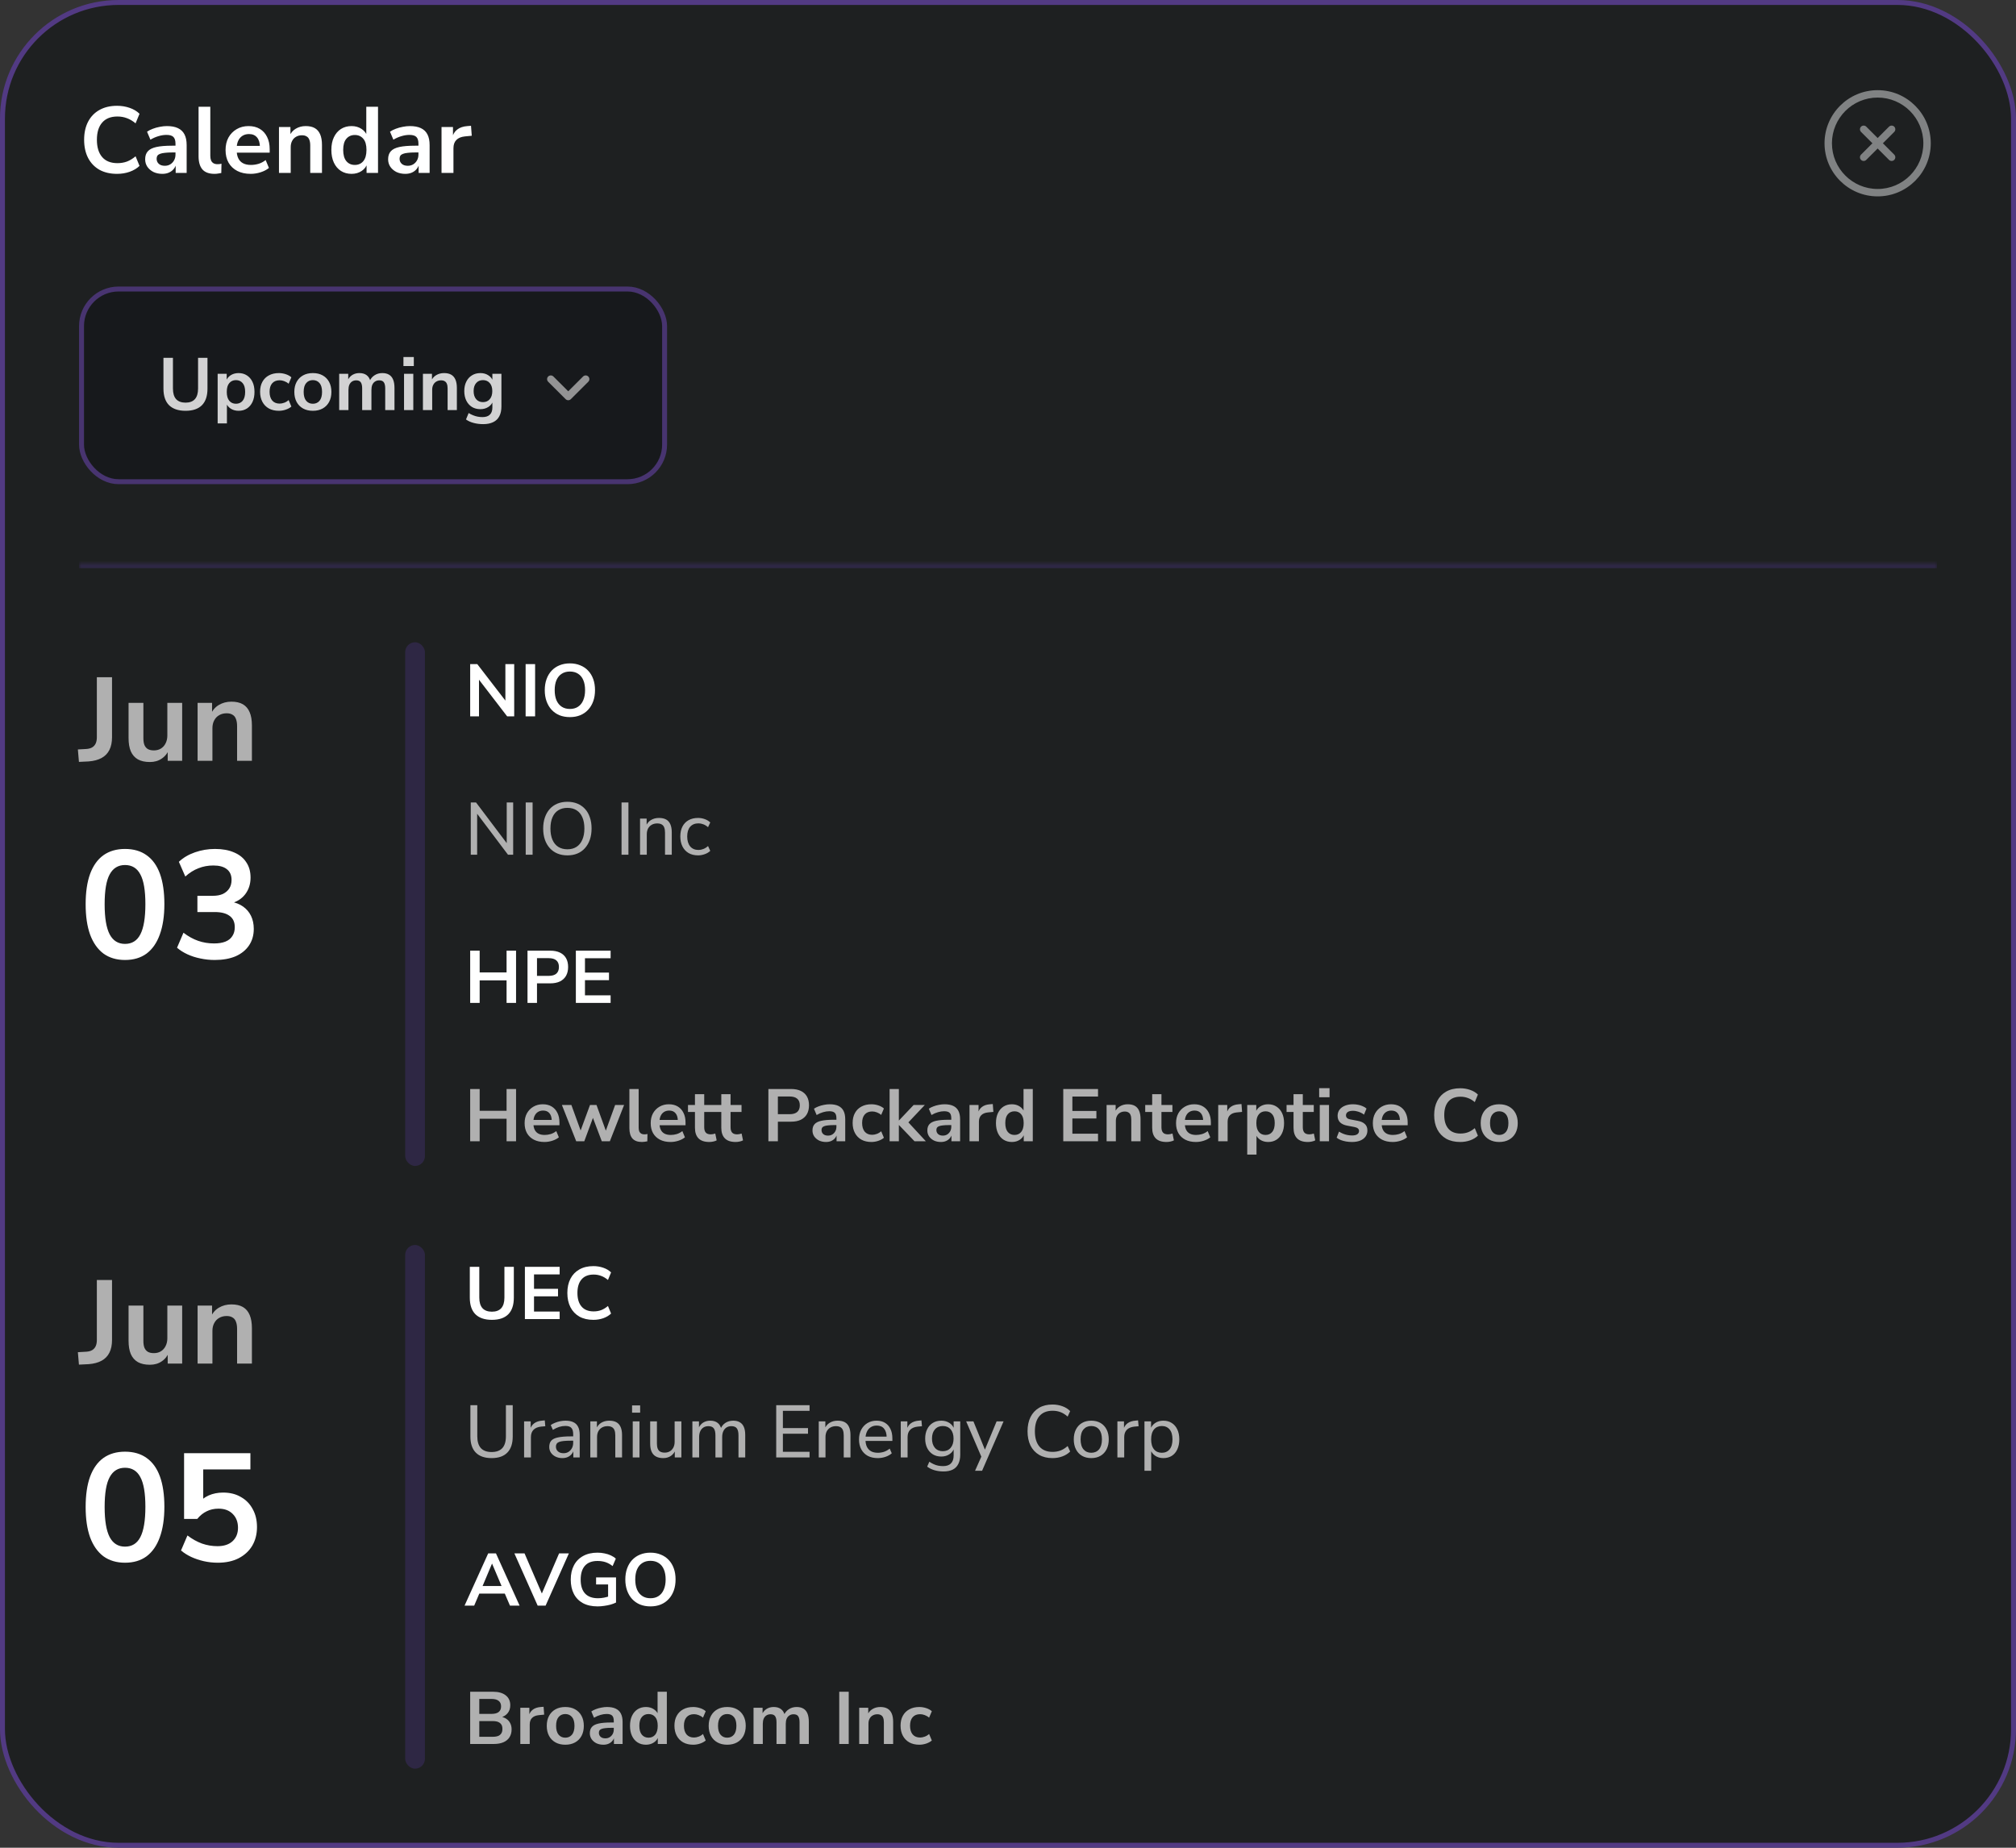 <svg width="408" height="374" viewBox="0 0 408 374" fill="none" xmlns="http://www.w3.org/2000/svg">
<rect x="0" y="0" width="408" height="374" fill="#333333" stroke="none"/>
<rect x="0.5" y="0.5" width="407" height="373" rx="23.5" fill="#0B0E11" fill-opacity="0.5"/>
<rect x="0.5" y="0.5" width="407" height="373" rx="23.5" stroke="#523A83"/>
<path d="M23.695 35.19C22.302 35.19 21.105 34.911 20.104 34.354C19.116 33.784 18.356 32.986 17.824 31.96C17.292 30.921 17.026 29.699 17.026 28.293C17.026 26.887 17.292 25.671 17.824 24.645C18.356 23.619 19.116 22.827 20.104 22.27C21.105 21.7 22.302 21.415 23.695 21.415C24.594 21.415 25.443 21.554 26.241 21.833C27.052 22.112 27.717 22.511 28.236 23.03L27.438 24.968C26.868 24.487 26.285 24.138 25.69 23.923C25.095 23.695 24.455 23.581 23.771 23.581C22.416 23.581 21.383 23.993 20.674 24.816C19.965 25.627 19.61 26.786 19.61 28.293C19.61 29.8 19.965 30.966 20.674 31.789C21.383 32.612 22.416 33.024 23.771 33.024C24.455 33.024 25.095 32.916 25.69 32.701C26.285 32.473 26.868 32.118 27.438 31.637L28.236 33.575C27.717 34.082 27.052 34.481 26.241 34.772C25.443 35.051 24.594 35.19 23.695 35.19ZM32.855 35.19C32.184 35.19 31.582 35.063 31.05 34.81C30.531 34.544 30.119 34.189 29.816 33.746C29.524 33.303 29.378 32.802 29.378 32.245C29.378 31.561 29.556 31.023 29.91 30.63C30.265 30.225 30.841 29.933 31.64 29.756C32.438 29.579 33.508 29.49 34.85 29.49H35.8V30.858H34.87C34.274 30.858 33.774 30.883 33.368 30.934C32.963 30.972 32.634 31.042 32.38 31.143C32.14 31.232 31.962 31.358 31.849 31.523C31.747 31.688 31.697 31.89 31.697 32.131C31.697 32.549 31.842 32.891 32.133 33.157C32.425 33.423 32.83 33.556 33.349 33.556C33.767 33.556 34.135 33.461 34.452 33.271C34.781 33.068 35.041 32.796 35.23 32.454C35.42 32.112 35.516 31.719 35.516 31.276V29.091C35.516 28.458 35.376 28.002 35.097 27.723C34.819 27.444 34.35 27.305 33.691 27.305C33.172 27.305 32.64 27.387 32.096 27.552C31.551 27.704 31 27.945 30.442 28.274L29.759 26.659C30.088 26.431 30.474 26.235 30.918 26.07C31.373 25.893 31.849 25.76 32.343 25.671C32.849 25.57 33.324 25.519 33.767 25.519C34.679 25.519 35.427 25.658 36.01 25.937C36.605 26.216 37.048 26.64 37.34 27.21C37.631 27.767 37.776 28.489 37.776 29.376V35H35.553V33.024H35.706C35.617 33.467 35.44 33.854 35.173 34.183C34.92 34.5 34.597 34.747 34.205 34.924C33.812 35.101 33.362 35.19 32.855 35.19ZM43.417 35.19C42.315 35.19 41.498 34.892 40.966 34.297C40.447 33.689 40.187 32.802 40.187 31.637V21.605H42.562V31.523C42.562 31.89 42.613 32.207 42.714 32.473C42.828 32.726 42.993 32.916 43.208 33.043C43.423 33.17 43.69 33.233 44.006 33.233C44.145 33.233 44.285 33.227 44.424 33.214C44.563 33.201 44.697 33.176 44.823 33.138L44.785 35.019C44.557 35.07 44.329 35.108 44.101 35.133C43.886 35.171 43.658 35.19 43.417 35.19ZM50.741 35.19C49.689 35.19 48.784 34.994 48.024 34.601C47.264 34.208 46.675 33.651 46.257 32.929C45.851 32.207 45.649 31.352 45.649 30.364C45.649 29.401 45.845 28.559 46.238 27.837C46.643 27.115 47.194 26.551 47.891 26.146C48.6 25.728 49.404 25.519 50.304 25.519C51.19 25.519 51.95 25.709 52.584 26.089C53.217 26.469 53.705 27.007 54.047 27.704C54.401 28.401 54.579 29.23 54.579 30.193V30.896H47.568V29.528H52.907L52.603 29.813C52.603 28.952 52.413 28.293 52.033 27.837C51.653 27.368 51.108 27.134 50.399 27.134C49.867 27.134 49.411 27.261 49.031 27.514C48.663 27.755 48.378 28.103 48.176 28.559C47.986 29.002 47.891 29.534 47.891 30.155V30.288C47.891 30.985 47.998 31.561 48.214 32.017C48.429 32.473 48.752 32.815 49.183 33.043C49.613 33.271 50.145 33.385 50.779 33.385C51.298 33.385 51.817 33.309 52.337 33.157C52.856 32.992 53.331 32.739 53.762 32.397L54.427 33.993C53.983 34.36 53.426 34.652 52.755 34.867C52.083 35.082 51.412 35.19 50.741 35.19ZM56.46 35V25.709H58.778V27.571H58.569C58.847 26.9 59.278 26.393 59.861 26.051C60.456 25.696 61.127 25.519 61.875 25.519C62.622 25.519 63.236 25.658 63.718 25.937C64.199 26.216 64.56 26.64 64.801 27.21C65.041 27.767 65.162 28.477 65.162 29.338V35H62.787V29.452C62.787 28.971 62.723 28.578 62.597 28.274C62.483 27.97 62.299 27.748 62.046 27.609C61.805 27.457 61.495 27.381 61.115 27.381C60.659 27.381 60.26 27.482 59.918 27.685C59.576 27.875 59.31 28.154 59.12 28.521C58.93 28.876 58.835 29.294 58.835 29.775V35H56.46ZM71.146 35.19C70.335 35.19 69.62 34.994 68.999 34.601C68.391 34.208 67.916 33.651 67.574 32.929C67.232 32.194 67.061 31.333 67.061 30.345C67.061 29.344 67.232 28.489 67.574 27.78C67.916 27.058 68.391 26.501 68.999 26.108C69.62 25.715 70.335 25.519 71.146 25.519C71.918 25.519 72.59 25.709 73.16 26.089C73.743 26.469 74.135 26.969 74.338 27.59H74.129V21.605H76.504V35H74.186V33.024H74.357C74.167 33.683 73.781 34.208 73.198 34.601C72.615 34.994 71.931 35.19 71.146 35.19ZM71.811 33.385C72.52 33.385 73.09 33.132 73.521 32.625C73.951 32.106 74.167 31.346 74.167 30.345C74.167 29.332 73.951 28.578 73.521 28.084C73.09 27.577 72.52 27.324 71.811 27.324C71.102 27.324 70.531 27.577 70.101 28.084C69.67 28.578 69.455 29.332 69.455 30.345C69.455 31.346 69.67 32.106 70.101 32.625C70.531 33.132 71.102 33.385 71.811 33.385ZM82.025 35.19C81.354 35.19 80.752 35.063 80.22 34.81C79.701 34.544 79.289 34.189 78.985 33.746C78.694 33.303 78.548 32.802 78.548 32.245C78.548 31.561 78.726 31.023 79.08 30.63C79.435 30.225 80.011 29.933 80.809 29.756C81.607 29.579 82.678 29.49 84.02 29.49H84.97V30.858H84.039C83.444 30.858 82.944 30.883 82.538 30.934C82.133 30.972 81.804 31.042 81.55 31.143C81.31 31.232 81.132 31.358 81.018 31.523C80.917 31.688 80.866 31.89 80.866 32.131C80.866 32.549 81.012 32.891 81.303 33.157C81.595 33.423 82 33.556 82.519 33.556C82.937 33.556 83.305 33.461 83.621 33.271C83.951 33.068 84.21 32.796 84.4 32.454C84.59 32.112 84.685 31.719 84.685 31.276V29.091C84.685 28.458 84.546 28.002 84.267 27.723C83.989 27.444 83.52 27.305 82.861 27.305C82.342 27.305 81.81 27.387 81.265 27.552C80.721 27.704 80.17 27.945 79.612 28.274L78.928 26.659C79.258 26.431 79.644 26.235 80.087 26.07C80.543 25.893 81.018 25.76 81.512 25.671C82.019 25.57 82.494 25.519 82.937 25.519C83.849 25.519 84.597 25.658 85.179 25.937C85.775 26.216 86.218 26.64 86.509 27.21C86.801 27.767 86.946 28.489 86.946 29.376V35H84.723V33.024H84.875C84.787 33.467 84.609 33.854 84.343 34.183C84.09 34.5 83.767 34.747 83.374 34.924C82.982 35.101 82.532 35.19 82.025 35.19ZM89.357 35V25.709H91.675V27.951H91.485C91.662 27.191 92.011 26.615 92.53 26.222C93.049 25.817 93.74 25.582 94.601 25.519L95.323 25.462L95.475 27.476L94.107 27.609C93.334 27.685 92.752 27.926 92.359 28.331C91.966 28.724 91.77 29.281 91.77 30.003V35H89.357Z" fill="white"/>
<path d="M380 39.75C374.07 39.75 369.25 34.93 369.25 29C369.25 23.07 374.07 18.25 380 18.25C385.93 18.25 390.75 23.07 390.75 29C390.75 34.93 385.93 39.75 380 39.75ZM380 19.75C374.9 19.75 370.75 23.9 370.75 29C370.75 34.1 374.9 38.25 380 38.25C385.1 38.25 389.25 34.1 389.25 29C389.25 23.9 385.1 19.75 380 19.75Z" fill="#808283"/>
<path d="M377.169 32.579C376.979 32.579 376.789 32.509 376.639 32.359C376.349 32.069 376.349 31.589 376.639 31.299L382.299 25.639C382.589 25.349 383.069 25.349 383.359 25.639C383.649 25.929 383.649 26.409 383.359 26.699L377.699 32.359C377.559 32.509 377.359 32.579 377.169 32.579Z" fill="#808283"/>
<path d="M382.829 32.579C382.639 32.579 382.449 32.509 382.299 32.359L376.639 26.699C376.349 26.409 376.349 25.929 376.639 25.639C376.929 25.349 377.409 25.349 377.699 25.639L383.359 31.299C383.649 31.589 383.649 32.069 383.359 32.359C383.209 32.509 383.019 32.579 382.829 32.579Z" fill="#808283"/>
<g opacity="0.8">
<rect x="16.5" y="58.5" width="118" height="39" rx="7.5" fill="#0C1014" fill-opacity="0.5"/>
<rect x="16.5" y="58.5" width="118" height="39" rx="7.5" stroke="#523A83"/>
<path d="M37.55 83.15C36.1 83.15 34.99 82.775 34.22 82.025C33.46 81.265 33.08 80.145 33.08 78.665V72.425H35V78.65C35 79.6 35.215 80.315 35.645 80.795C36.085 81.265 36.72 81.5 37.55 81.5C38.38 81.5 39.01 81.265 39.44 80.795C39.87 80.315 40.085 79.6 40.085 78.65V72.425H41.99V78.665C41.99 80.145 41.615 81.265 40.865 82.025C40.115 82.775 39.01 83.15 37.55 83.15ZM44.049 85.7V75.665H45.879V77.21H45.729C45.879 76.7 46.184 76.29 46.644 75.98C47.114 75.67 47.659 75.515 48.279 75.515C48.919 75.515 49.479 75.67 49.959 75.98C50.449 76.29 50.829 76.73 51.099 77.3C51.369 77.86 51.504 78.535 51.504 79.325C51.504 80.105 51.369 80.785 51.099 81.365C50.829 81.935 50.454 82.375 49.974 82.685C49.494 82.995 48.929 83.15 48.279 83.15C47.669 83.15 47.134 83 46.674 82.7C46.214 82.39 45.904 81.99 45.744 81.5H45.924V85.7H44.049ZM47.754 81.725C48.314 81.725 48.764 81.525 49.104 81.125C49.444 80.715 49.614 80.115 49.614 79.325C49.614 78.525 49.444 77.93 49.104 77.54C48.764 77.14 48.314 76.94 47.754 76.94C47.194 76.94 46.744 77.14 46.404 77.54C46.064 77.93 45.894 78.525 45.894 79.325C45.894 80.115 46.064 80.715 46.404 81.125C46.744 81.525 47.194 81.725 47.754 81.725ZM56.433 83.15C55.663 83.15 54.993 82.995 54.423 82.685C53.853 82.365 53.413 81.915 53.103 81.335C52.793 80.755 52.638 80.075 52.638 79.295C52.638 78.515 52.793 77.845 53.103 77.285C53.413 76.715 53.853 76.28 54.423 75.98C54.993 75.67 55.663 75.515 56.433 75.515C56.903 75.515 57.368 75.59 57.828 75.74C58.288 75.89 58.668 76.1 58.968 76.37L58.413 77.675C58.153 77.445 57.858 77.27 57.528 77.15C57.208 77.03 56.898 76.97 56.598 76.97C55.948 76.97 55.443 77.175 55.083 77.585C54.733 77.985 54.558 78.56 54.558 79.31C54.558 80.05 54.733 80.635 55.083 81.065C55.443 81.485 55.948 81.695 56.598 81.695C56.888 81.695 57.198 81.635 57.528 81.515C57.858 81.395 58.153 81.215 58.413 80.975L58.968 82.295C58.668 82.555 58.283 82.765 57.813 82.925C57.353 83.075 56.893 83.15 56.433 83.15ZM63.317 83.15C62.557 83.15 61.897 82.995 61.337 82.685C60.777 82.375 60.342 81.935 60.032 81.365C59.722 80.785 59.567 80.105 59.567 79.325C59.567 78.545 59.722 77.87 60.032 77.3C60.342 76.73 60.777 76.29 61.337 75.98C61.897 75.67 62.557 75.515 63.317 75.515C64.077 75.515 64.737 75.67 65.297 75.98C65.857 76.29 66.292 76.73 66.602 77.3C66.912 77.87 67.067 78.545 67.067 79.325C67.067 80.105 66.912 80.785 66.602 81.365C66.292 81.935 65.857 82.375 65.297 82.685C64.737 82.995 64.077 83.15 63.317 83.15ZM63.317 81.725C63.877 81.725 64.327 81.525 64.667 81.125C65.007 80.715 65.177 80.115 65.177 79.325C65.177 78.525 65.007 77.93 64.667 77.54C64.327 77.14 63.877 76.94 63.317 76.94C62.757 76.94 62.307 77.14 61.967 77.54C61.627 77.93 61.457 78.525 61.457 79.325C61.457 80.115 61.627 80.715 61.967 81.125C62.307 81.525 62.757 81.725 63.317 81.725ZM68.645 83V75.665H70.475V77.135H70.31C70.44 76.795 70.62 76.505 70.85 76.265C71.08 76.025 71.355 75.84 71.675 75.71C71.995 75.58 72.35 75.515 72.74 75.515C73.33 75.515 73.815 75.655 74.195 75.935C74.575 76.215 74.84 76.645 74.99 77.225H74.78C74.98 76.695 75.31 76.28 75.77 75.98C76.23 75.67 76.76 75.515 77.36 75.515C77.92 75.515 78.38 75.625 78.74 75.845C79.11 76.065 79.385 76.4 79.565 76.85C79.745 77.29 79.835 77.85 79.835 78.53V83H77.96V78.605C77.96 78.045 77.865 77.635 77.675 77.375C77.495 77.115 77.185 76.985 76.745 76.985C76.425 76.985 76.145 77.065 75.905 77.225C75.665 77.375 75.48 77.595 75.35 77.885C75.23 78.175 75.17 78.525 75.17 78.935V83H73.295V78.605C73.295 78.045 73.2 77.635 73.01 77.375C72.83 77.115 72.525 76.985 72.095 76.985C71.765 76.985 71.48 77.065 71.24 77.225C71.01 77.375 70.83 77.595 70.7 77.885C70.58 78.175 70.52 78.525 70.52 78.935V83H68.645ZM81.649 74.09V72.26H83.749V74.09H81.649ZM81.769 83V75.665H83.644V83H81.769ZM85.592 83V75.665H87.422V77.135H87.257C87.477 76.605 87.817 76.205 88.277 75.935C88.747 75.655 89.277 75.515 89.867 75.515C90.457 75.515 90.942 75.625 91.322 75.845C91.702 76.065 91.987 76.4 92.177 76.85C92.367 77.29 92.462 77.85 92.462 78.53V83H90.587V78.62C90.587 78.24 90.537 77.93 90.437 77.69C90.347 77.45 90.202 77.275 90.002 77.165C89.812 77.045 89.567 76.985 89.267 76.985C88.907 76.985 88.592 77.065 88.322 77.225C88.052 77.375 87.842 77.595 87.692 77.885C87.542 78.165 87.467 78.495 87.467 78.875V83H85.592ZM97.787 85.85C97.107 85.85 96.467 85.77 95.867 85.61C95.277 85.46 94.757 85.225 94.307 84.905L94.847 83.6C95.127 83.78 95.422 83.93 95.732 84.05C96.042 84.18 96.357 84.275 96.677 84.335C96.997 84.395 97.317 84.425 97.637 84.425C98.307 84.425 98.807 84.26 99.137 83.93C99.477 83.61 99.647 83.13 99.647 82.49V81.14H99.782C99.632 81.65 99.317 82.06 98.837 82.37C98.367 82.67 97.832 82.82 97.232 82.82C96.572 82.82 95.997 82.67 95.507 82.37C95.017 82.06 94.637 81.63 94.367 81.08C94.097 80.53 93.962 79.89 93.962 79.16C93.962 78.43 94.097 77.795 94.367 77.255C94.637 76.705 95.017 76.28 95.507 75.98C95.997 75.67 96.572 75.515 97.232 75.515C97.852 75.515 98.392 75.67 98.852 75.98C99.322 76.28 99.627 76.68 99.767 77.18H99.647V75.665H101.477V82.265C101.477 83.055 101.337 83.715 101.057 84.245C100.777 84.785 100.362 85.185 99.812 85.445C99.262 85.715 98.587 85.85 97.787 85.85ZM97.742 81.395C98.322 81.395 98.782 81.195 99.122 80.795C99.462 80.395 99.632 79.85 99.632 79.16C99.632 78.47 99.462 77.93 99.122 77.54C98.782 77.14 98.322 76.94 97.742 76.94C97.162 76.94 96.702 77.14 96.362 77.54C96.022 77.93 95.852 78.47 95.852 79.16C95.852 79.85 96.022 80.395 96.362 80.795C96.702 81.195 97.162 81.395 97.742 81.395Z" fill="white"/>
<path d="M111.47 76.74L115 80.26L118.53 76.74" stroke="#B0B0B0" stroke-width="1.5" stroke-linecap="round" stroke-linejoin="round"/>
</g>
<mask id="path-11-inside-1_60_1004" fill="white">
<path d="M16 114H392V236H16V114Z"/>
</mask>
<path d="M16 114V115H392V114V113H16V114Z" fill="#2E2744" mask="url(#path-11-inside-1_60_1004)"/>
<path d="M15.976 154.216L15.76 151.696L17.464 151.6C17.944 151.568 18.336 151.464 18.64 151.288C18.96 151.096 19.2 150.832 19.36 150.496C19.52 150.144 19.6 149.728 19.6 149.248V137.08H22.672V149.224C22.672 150.232 22.496 151.088 22.144 151.792C21.792 152.496 21.264 153.04 20.56 153.424C19.856 153.808 18.984 154.04 17.944 154.12L15.976 154.216ZM30.339 154.24C29.363 154.24 28.555 154.064 27.915 153.712C27.275 153.344 26.795 152.8 26.475 152.08C26.171 151.36 26.019 150.464 26.019 149.392V142.264H29.019V149.44C29.019 149.984 29.091 150.44 29.235 150.808C29.395 151.176 29.627 151.448 29.931 151.624C30.251 151.8 30.651 151.888 31.131 151.888C31.675 151.888 32.147 151.768 32.547 151.528C32.963 151.272 33.283 150.92 33.507 150.472C33.747 150.008 33.867 149.472 33.867 148.864V142.264H36.867V154H33.939V151.552H34.275C33.939 152.416 33.427 153.08 32.739 153.544C32.067 154.008 31.267 154.24 30.339 154.24ZM39.99 154V142.264H42.918V144.616H42.654C43.006 143.768 43.55 143.128 44.286 142.696C45.038 142.248 45.886 142.024 46.83 142.024C47.774 142.024 48.55 142.2 49.158 142.552C49.766 142.904 50.222 143.44 50.526 144.16C50.83 144.864 50.982 145.76 50.982 146.848V154H47.982V146.992C47.982 146.384 47.902 145.888 47.742 145.504C47.598 145.12 47.366 144.84 47.046 144.664C46.742 144.472 46.35 144.376 45.87 144.376C45.294 144.376 44.79 144.504 44.358 144.76C43.926 145 43.59 145.352 43.35 145.816C43.11 146.264 42.99 146.792 42.99 147.4V154H39.99Z" fill="#B0B0B0"/>
<path d="M25.3 194.31C23.585 194.31 22.128 193.876 20.929 193.008C19.751 192.119 18.852 190.838 18.232 189.164C17.633 187.49 17.333 185.444 17.333 183.026C17.333 180.587 17.633 178.541 18.232 176.888C18.852 175.214 19.751 173.953 20.929 173.106C22.128 172.259 23.585 171.835 25.3 171.835C27.036 171.835 28.493 172.259 29.671 173.106C30.87 173.953 31.769 175.204 32.368 176.857C32.967 178.51 33.267 180.556 33.267 182.995C33.267 185.413 32.957 187.469 32.337 189.164C31.738 190.838 30.849 192.119 29.671 193.008C28.493 193.876 27.036 194.31 25.3 194.31ZM25.3 191.055C26.705 191.055 27.739 190.414 28.4 189.133C29.082 187.831 29.423 185.785 29.423 182.995C29.423 180.226 29.082 178.221 28.4 176.981C27.739 175.72 26.705 175.09 25.3 175.09C23.915 175.09 22.882 175.72 22.2 176.981C21.518 178.221 21.177 180.236 21.177 183.026C21.177 185.795 21.518 187.831 22.2 189.133C22.882 190.414 23.915 191.055 25.3 191.055ZM43.454 194.31C42.462 194.31 41.491 194.207 40.54 194C39.61 193.814 38.742 193.535 37.936 193.163C37.13 192.791 36.427 192.347 35.828 191.83L37.13 188.792C38.101 189.536 39.093 190.084 40.106 190.435C41.119 190.786 42.193 190.962 43.33 190.962C44.239 190.962 45.004 190.838 45.624 190.59C46.244 190.342 46.709 189.97 47.019 189.474C47.35 188.978 47.515 188.379 47.515 187.676C47.515 186.643 47.164 185.878 46.461 185.382C45.779 184.865 44.777 184.607 43.454 184.607H39.951V181.321H43.082C43.867 181.321 44.539 181.197 45.097 180.949C45.655 180.68 46.089 180.308 46.399 179.833C46.709 179.358 46.864 178.779 46.864 178.097C46.864 177.146 46.544 176.423 45.903 175.927C45.283 175.431 44.374 175.183 43.175 175.183C42.1 175.183 41.098 175.369 40.168 175.741C39.238 176.092 38.349 176.65 37.502 177.415L36.2 174.439C37.068 173.612 38.153 172.972 39.455 172.517C40.757 172.062 42.111 171.835 43.516 171.835C45.025 171.835 46.316 172.073 47.391 172.548C48.466 173.003 49.282 173.664 49.84 174.532C50.419 175.379 50.708 176.413 50.708 177.632C50.708 178.934 50.346 180.06 49.623 181.011C48.9 181.941 47.908 182.561 46.647 182.871V182.499C47.639 182.664 48.486 182.995 49.189 183.491C49.892 183.987 50.429 184.617 50.801 185.382C51.173 186.147 51.359 187.025 51.359 188.017C51.359 189.298 51.039 190.414 50.398 191.365C49.757 192.316 48.848 193.049 47.67 193.566C46.492 194.062 45.087 194.31 43.454 194.31Z" fill="white"/>
<rect x="82" y="130" width="4" height="106" rx="2" fill="#2E2744"/>
<path d="M95.155 145V134.425H96.595L102.67 142.315H102.28V134.425H104.065V145H102.64L96.565 137.095H96.94V145H95.155ZM106.376 145V134.425H108.296V145H106.376ZM115.334 145.15C114.564 145.15 113.864 145.025 113.234 144.775C112.614 144.515 112.079 144.145 111.629 143.665C111.189 143.185 110.849 142.61 110.609 141.94C110.369 141.27 110.249 140.525 110.249 139.705C110.249 138.875 110.369 138.13 110.609 137.47C110.849 136.8 111.189 136.23 111.629 135.76C112.079 135.28 112.614 134.915 113.234 134.665C113.864 134.405 114.564 134.275 115.334 134.275C116.104 134.275 116.799 134.405 117.419 134.665C118.049 134.915 118.584 135.275 119.024 135.745C119.474 136.215 119.819 136.785 120.059 137.455C120.299 138.115 120.419 138.86 120.419 139.69C120.419 140.52 120.299 141.27 120.059 141.94C119.819 142.61 119.474 143.185 119.024 143.665C118.584 144.145 118.049 144.515 117.419 144.775C116.799 145.025 116.104 145.15 115.334 145.15ZM115.334 143.5C115.984 143.5 116.534 143.35 116.984 143.05C117.444 142.75 117.794 142.315 118.034 141.745C118.284 141.175 118.409 140.495 118.409 139.705C118.409 138.905 118.289 138.225 118.049 137.665C117.809 137.095 117.459 136.665 116.999 136.375C116.539 136.075 115.984 135.925 115.334 135.925C114.694 135.925 114.144 136.075 113.684 136.375C113.224 136.665 112.869 137.095 112.619 137.665C112.379 138.225 112.259 138.905 112.259 139.705C112.259 140.495 112.379 141.175 112.619 141.745C112.869 142.315 113.224 142.75 113.684 143.05C114.144 143.35 114.694 143.5 115.334 143.5Z" fill="white"/>
<path d="M95.275 173V162.425H96.34L102.925 171.155H102.55V162.425H103.855V173H102.805L96.22 164.255H96.565V173H95.275ZM106.393 173V162.425H107.788V173H106.393ZM114.834 173.135C114.084 173.135 113.409 173.01 112.809 172.76C112.209 172.51 111.694 172.145 111.264 171.665C110.834 171.185 110.504 170.615 110.274 169.955C110.044 169.285 109.929 168.535 109.929 167.705C109.929 166.875 110.044 166.13 110.274 165.47C110.504 164.8 110.829 164.23 111.249 163.76C111.679 163.28 112.194 162.915 112.794 162.665C113.404 162.415 114.084 162.29 114.834 162.29C115.584 162.29 116.259 162.415 116.859 162.665C117.459 162.915 117.974 163.275 118.404 163.745C118.834 164.215 119.159 164.785 119.379 165.455C119.609 166.115 119.724 166.86 119.724 167.69C119.724 168.52 119.609 169.27 119.379 169.94C119.149 170.61 118.819 171.185 118.389 171.665C117.969 172.145 117.459 172.51 116.859 172.76C116.259 173.01 115.584 173.135 114.834 173.135ZM114.834 171.905C115.554 171.905 116.169 171.74 116.679 171.41C117.189 171.08 117.579 170.6 117.849 169.97C118.129 169.34 118.269 168.585 118.269 167.705C118.269 166.815 118.134 166.06 117.864 165.44C117.594 164.81 117.204 164.335 116.694 164.015C116.184 163.685 115.564 163.52 114.834 163.52C114.114 163.52 113.494 163.685 112.974 164.015C112.464 164.335 112.074 164.81 111.804 165.44C111.534 166.06 111.399 166.815 111.399 167.705C111.399 168.585 111.534 169.34 111.804 169.97C112.074 170.6 112.464 171.08 112.974 171.41C113.494 171.74 114.114 171.905 114.834 171.905ZM125.788 173V162.425H127.183V173H125.788ZM129.533 173V165.695H130.868V167.285H130.703C130.913 166.715 131.253 166.285 131.723 165.995C132.203 165.705 132.748 165.56 133.358 165.56C133.948 165.56 134.433 165.665 134.813 165.875C135.193 166.085 135.478 166.41 135.668 166.85C135.858 167.28 135.953 167.82 135.953 168.47V173H134.588V168.545C134.588 168.115 134.533 167.76 134.423 167.48C134.313 167.2 134.138 166.995 133.898 166.865C133.668 166.735 133.373 166.67 133.013 166.67C132.593 166.67 132.223 166.76 131.903 166.94C131.583 167.12 131.333 167.375 131.153 167.705C130.983 168.035 130.898 168.42 130.898 168.86V173H129.533ZM141.282 173.135C140.542 173.135 139.902 172.98 139.362 172.67C138.822 172.35 138.407 171.905 138.117 171.335C137.827 170.755 137.682 170.075 137.682 169.295C137.682 168.525 137.827 167.86 138.117 167.3C138.407 166.74 138.822 166.31 139.362 166.01C139.902 165.71 140.542 165.56 141.282 165.56C141.742 165.56 142.192 165.64 142.632 165.8C143.082 165.96 143.452 166.185 143.742 166.475L143.292 167.435C143.002 167.175 142.687 166.98 142.347 166.85C142.007 166.72 141.682 166.655 141.372 166.655C140.642 166.655 140.077 166.885 139.677 167.345C139.277 167.805 139.077 168.46 139.077 169.31C139.077 170.16 139.277 170.83 139.677 171.32C140.077 171.8 140.642 172.04 141.372 172.04C141.682 172.04 142.007 171.975 142.347 171.845C142.687 171.715 143.002 171.515 143.292 171.245L143.742 172.22C143.452 172.51 143.077 172.735 142.617 172.895C142.167 173.055 141.722 173.135 141.282 173.135Z" fill="#B0B0B0"/>
<path d="M95.155 203V192.425H97.075V196.835H102.52V192.425H104.44V203H102.52V198.44H97.075V203H95.155ZM106.757 203V192.425H111.347C112.127 192.425 112.787 192.555 113.327 192.815C113.867 193.075 114.277 193.45 114.557 193.94C114.837 194.43 114.977 195.025 114.977 195.725C114.977 196.415 114.837 197.01 114.557 197.51C114.277 198 113.867 198.38 113.327 198.65C112.787 198.91 112.127 199.04 111.347 199.04H108.677V203H106.757ZM108.677 197.525H111.047C111.727 197.525 112.242 197.375 112.592 197.075C112.942 196.765 113.117 196.315 113.117 195.725C113.117 195.135 112.942 194.69 112.592 194.39C112.242 194.09 111.727 193.94 111.047 193.94H108.677V197.525ZM116.542 203V192.425H123.577V193.955H118.387V196.865H123.247V198.395H118.387V201.47H123.577V203H116.542Z" fill="white"/>
<path d="M95.155 231V220.425H97.075V224.835H102.52V220.425H104.44V231H102.52V226.44H97.075V231H95.155ZM110.192 231.15C109.362 231.15 108.647 230.995 108.047 230.685C107.447 230.375 106.982 229.935 106.652 229.365C106.332 228.795 106.172 228.12 106.172 227.34C106.172 226.58 106.327 225.915 106.637 225.345C106.957 224.775 107.392 224.33 107.942 224.01C108.502 223.68 109.137 223.515 109.847 223.515C110.547 223.515 111.147 223.665 111.647 223.965C112.147 224.265 112.532 224.69 112.802 225.24C113.082 225.79 113.222 226.445 113.222 227.205V227.76H107.687V226.68H111.902L111.662 226.905C111.662 226.225 111.512 225.705 111.212 225.345C110.912 224.975 110.482 224.79 109.922 224.79C109.502 224.79 109.142 224.89 108.842 225.09C108.552 225.28 108.327 225.555 108.167 225.915C108.017 226.265 107.942 226.685 107.942 227.175V227.28C107.942 227.83 108.027 228.285 108.197 228.645C108.367 229.005 108.622 229.275 108.962 229.455C109.302 229.635 109.722 229.725 110.222 229.725C110.632 229.725 111.042 229.665 111.452 229.545C111.862 229.415 112.237 229.215 112.577 228.945L113.102 230.205C112.752 230.495 112.312 230.725 111.782 230.895C111.252 231.065 110.722 231.15 110.192 231.15ZM116.614 231L113.719 223.665H115.639L117.679 229.29H117.334L119.404 223.665H120.724L122.764 229.29H122.449L124.489 223.665H126.304L123.424 231H121.789L119.569 225.135H120.424L118.249 231H116.614ZM129.927 231.15C129.057 231.15 128.412 230.915 127.992 230.445C127.582 229.965 127.377 229.265 127.377 228.345V220.425H129.252V228.255C129.252 228.545 129.292 228.795 129.372 229.005C129.462 229.205 129.592 229.355 129.762 229.455C129.932 229.555 130.142 229.605 130.392 229.605C130.502 229.605 130.612 229.6 130.722 229.59C130.832 229.58 130.937 229.56 131.037 229.53L131.007 231.015C130.827 231.055 130.647 231.085 130.467 231.105C130.297 231.135 130.117 231.15 129.927 231.15ZM135.709 231.15C134.879 231.15 134.164 230.995 133.564 230.685C132.964 230.375 132.499 229.935 132.169 229.365C131.849 228.795 131.689 228.12 131.689 227.34C131.689 226.58 131.844 225.915 132.154 225.345C132.474 224.775 132.909 224.33 133.459 224.01C134.019 223.68 134.654 223.515 135.364 223.515C136.064 223.515 136.664 223.665 137.164 223.965C137.664 224.265 138.049 224.69 138.319 225.24C138.599 225.79 138.739 226.445 138.739 227.205V227.76H133.204V226.68H137.419L137.179 226.905C137.179 226.225 137.029 225.705 136.729 225.345C136.429 224.975 135.999 224.79 135.439 224.79C135.019 224.79 134.659 224.89 134.359 225.09C134.069 225.28 133.844 225.555 133.684 225.915C133.534 226.265 133.459 226.685 133.459 227.175V227.28C133.459 227.83 133.544 228.285 133.714 228.645C133.884 229.005 134.139 229.275 134.479 229.455C134.819 229.635 135.239 229.725 135.739 229.725C136.149 229.725 136.559 229.665 136.969 229.545C137.379 229.415 137.754 229.215 138.094 228.945L138.619 230.205C138.269 230.495 137.829 230.725 137.299 230.895C136.769 231.065 136.239 231.15 135.709 231.15ZM143.555 231.15C142.575 231.15 141.845 230.905 141.365 230.415C140.885 229.925 140.645 229.21 140.645 228.27V225.075H139.235V223.665H140.645V221.475H142.52V223.665H144.74V225.075H142.52V228.165C142.52 228.645 142.625 229.005 142.835 229.245C143.045 229.485 143.385 229.605 143.855 229.605C143.995 229.605 144.14 229.59 144.29 229.56C144.44 229.52 144.595 229.48 144.755 229.44L145.04 230.82C144.86 230.92 144.63 231 144.35 231.06C144.08 231.12 143.815 231.15 143.555 231.15ZM148.887 231.15C147.907 231.15 147.177 230.905 146.697 230.415C146.217 229.925 145.977 229.21 145.977 228.27V225.075H144.567V223.665H145.977V221.475H147.852V223.665H150.072V225.075H147.852V228.165C147.852 228.645 147.957 229.005 148.167 229.245C148.377 229.485 148.717 229.605 149.187 229.605C149.327 229.605 149.472 229.59 149.622 229.56C149.772 229.52 149.927 229.48 150.087 229.44L150.372 230.82C150.192 230.92 149.962 231 149.682 231.06C149.412 231.12 149.147 231.15 148.887 231.15ZM155.507 231V220.425H160.097C160.877 220.425 161.537 220.555 162.077 220.815C162.617 221.075 163.027 221.45 163.307 221.94C163.587 222.43 163.727 223.025 163.727 223.725C163.727 224.415 163.587 225.01 163.307 225.51C163.027 226 162.617 226.38 162.077 226.65C161.537 226.91 160.877 227.04 160.097 227.04H157.427V231H155.507ZM157.427 225.525H159.797C160.477 225.525 160.992 225.375 161.342 225.075C161.692 224.765 161.867 224.315 161.867 223.725C161.867 223.135 161.692 222.69 161.342 222.39C160.992 222.09 160.477 221.94 159.797 221.94H157.427V225.525ZM167.175 231.15C166.645 231.15 166.17 231.05 165.75 230.85C165.34 230.64 165.015 230.36 164.775 230.01C164.545 229.66 164.43 229.265 164.43 228.825C164.43 228.285 164.57 227.86 164.85 227.55C165.13 227.23 165.585 227 166.215 226.86C166.845 226.72 167.69 226.65 168.75 226.65H169.5V227.73H168.765C168.295 227.73 167.9 227.75 167.58 227.79C167.26 227.82 167 227.875 166.8 227.955C166.61 228.025 166.47 228.125 166.38 228.255C166.3 228.385 166.26 228.545 166.26 228.735C166.26 229.065 166.375 229.335 166.605 229.545C166.835 229.755 167.155 229.86 167.565 229.86C167.895 229.86 168.185 229.785 168.435 229.635C168.695 229.475 168.9 229.26 169.05 228.99C169.2 228.72 169.275 228.41 169.275 228.06V226.335C169.275 225.835 169.165 225.475 168.945 225.255C168.725 225.035 168.355 224.925 167.835 224.925C167.425 224.925 167.005 224.99 166.575 225.12C166.145 225.24 165.71 225.43 165.27 225.69L164.73 224.415C164.99 224.235 165.295 224.08 165.645 223.95C166.005 223.81 166.38 223.705 166.77 223.635C167.17 223.555 167.545 223.515 167.895 223.515C168.615 223.515 169.205 223.625 169.665 223.845C170.135 224.065 170.485 224.4 170.715 224.85C170.945 225.29 171.06 225.86 171.06 226.56V231H169.305V229.44H169.425C169.355 229.79 169.215 230.095 169.005 230.355C168.805 230.605 168.55 230.8 168.24 230.94C167.93 231.08 167.575 231.15 167.175 231.15ZM176.353 231.15C175.583 231.15 174.913 230.995 174.343 230.685C173.773 230.365 173.333 229.915 173.023 229.335C172.713 228.755 172.558 228.075 172.558 227.295C172.558 226.515 172.713 225.845 173.023 225.285C173.333 224.715 173.773 224.28 174.343 223.98C174.913 223.67 175.583 223.515 176.353 223.515C176.823 223.515 177.288 223.59 177.748 223.74C178.208 223.89 178.588 224.1 178.888 224.37L178.333 225.675C178.073 225.445 177.778 225.27 177.448 225.15C177.128 225.03 176.818 224.97 176.518 224.97C175.868 224.97 175.363 225.175 175.003 225.585C174.653 225.985 174.478 226.56 174.478 227.31C174.478 228.05 174.653 228.635 175.003 229.065C175.363 229.485 175.868 229.695 176.518 229.695C176.808 229.695 177.118 229.635 177.448 229.515C177.778 229.395 178.073 229.215 178.333 228.975L178.888 230.295C178.588 230.555 178.203 230.765 177.733 230.925C177.273 231.075 176.813 231.15 176.353 231.15ZM180.038 231V220.425H181.913V226.785H181.943L184.898 223.665H187.163L183.473 227.565V226.785L187.373 231H185.078L181.943 227.73H181.913V231H180.038ZM190.422 231.15C189.892 231.15 189.417 231.05 188.997 230.85C188.587 230.64 188.262 230.36 188.022 230.01C187.792 229.66 187.677 229.265 187.677 228.825C187.677 228.285 187.817 227.86 188.097 227.55C188.377 227.23 188.832 227 189.462 226.86C190.092 226.72 190.937 226.65 191.997 226.65H192.747V227.73H192.012C191.542 227.73 191.147 227.75 190.827 227.79C190.507 227.82 190.247 227.875 190.047 227.955C189.857 228.025 189.717 228.125 189.627 228.255C189.547 228.385 189.507 228.545 189.507 228.735C189.507 229.065 189.622 229.335 189.852 229.545C190.082 229.755 190.402 229.86 190.812 229.86C191.142 229.86 191.432 229.785 191.682 229.635C191.942 229.475 192.147 229.26 192.297 228.99C192.447 228.72 192.522 228.41 192.522 228.06V226.335C192.522 225.835 192.412 225.475 192.192 225.255C191.972 225.035 191.602 224.925 191.082 224.925C190.672 224.925 190.252 224.99 189.822 225.12C189.392 225.24 188.957 225.43 188.517 225.69L187.977 224.415C188.237 224.235 188.542 224.08 188.892 223.95C189.252 223.81 189.627 223.705 190.017 223.635C190.417 223.555 190.792 223.515 191.142 223.515C191.862 223.515 192.452 223.625 192.912 223.845C193.382 224.065 193.732 224.4 193.962 224.85C194.192 225.29 194.307 225.86 194.307 226.56V231H192.552V229.44H192.672C192.602 229.79 192.462 230.095 192.252 230.355C192.052 230.605 191.797 230.8 191.487 230.94C191.177 231.08 190.822 231.15 190.422 231.15ZM196.21 231V223.665H198.04V225.435H197.89C198.03 224.835 198.305 224.38 198.715 224.07C199.125 223.75 199.67 223.565 200.35 223.515L200.92 223.47L201.04 225.06L199.96 225.165C199.35 225.225 198.89 225.415 198.58 225.735C198.27 226.045 198.115 226.485 198.115 227.055V231H196.21ZM204.787 231.15C204.147 231.15 203.582 230.995 203.092 230.685C202.612 230.375 202.237 229.935 201.967 229.365C201.697 228.785 201.562 228.105 201.562 227.325C201.562 226.535 201.697 225.86 201.967 225.3C202.237 224.73 202.612 224.29 203.092 223.98C203.582 223.67 204.147 223.515 204.787 223.515C205.397 223.515 205.927 223.665 206.377 223.965C206.837 224.265 207.147 224.66 207.307 225.15H207.142V220.425H209.017V231H207.187V229.44H207.322C207.172 229.96 206.867 230.375 206.407 230.685C205.947 230.995 205.407 231.15 204.787 231.15ZM205.312 229.725C205.872 229.725 206.322 229.525 206.662 229.125C207.002 228.715 207.172 228.115 207.172 227.325C207.172 226.525 207.002 225.93 206.662 225.54C206.322 225.14 205.872 224.94 205.312 224.94C204.752 224.94 204.302 225.14 203.962 225.54C203.622 225.93 203.452 226.525 203.452 227.325C203.452 228.115 203.622 228.715 203.962 229.125C204.302 229.525 204.752 229.725 205.312 229.725ZM215.184 231V220.425H222.219V221.955H217.029V224.865H221.889V226.395H217.029V229.47H222.219V231H215.184ZM223.954 231V223.665H225.784V225.135H225.619C225.839 224.605 226.179 224.205 226.639 223.935C227.109 223.655 227.639 223.515 228.229 223.515C228.819 223.515 229.304 223.625 229.684 223.845C230.064 224.065 230.349 224.4 230.539 224.85C230.729 225.29 230.824 225.85 230.824 226.53V231H228.949V226.62C228.949 226.24 228.899 225.93 228.799 225.69C228.709 225.45 228.564 225.275 228.364 225.165C228.174 225.045 227.929 224.985 227.629 224.985C227.269 224.985 226.954 225.065 226.684 225.225C226.414 225.375 226.204 225.595 226.054 225.885C225.904 226.165 225.829 226.495 225.829 226.875V231H223.954ZM236.089 231.15C235.109 231.15 234.379 230.905 233.899 230.415C233.419 229.925 233.179 229.21 233.179 228.27V225.075H231.769V223.665H233.179V221.475H235.054V223.665H237.274V225.075H235.054V228.165C235.054 228.645 235.159 229.005 235.369 229.245C235.579 229.485 235.919 229.605 236.389 229.605C236.529 229.605 236.674 229.59 236.824 229.56C236.974 229.52 237.129 229.48 237.289 229.44L237.574 230.82C237.394 230.92 237.164 231 236.884 231.06C236.614 231.12 236.349 231.15 236.089 231.15ZM242.028 231.15C241.198 231.15 240.483 230.995 239.883 230.685C239.283 230.375 238.818 229.935 238.488 229.365C238.168 228.795 238.008 228.12 238.008 227.34C238.008 226.58 238.163 225.915 238.473 225.345C238.793 224.775 239.228 224.33 239.778 224.01C240.338 223.68 240.973 223.515 241.683 223.515C242.383 223.515 242.983 223.665 243.483 223.965C243.983 224.265 244.368 224.69 244.638 225.24C244.918 225.79 245.058 226.445 245.058 227.205V227.76H239.523V226.68H243.738L243.498 226.905C243.498 226.225 243.348 225.705 243.048 225.345C242.748 224.975 242.318 224.79 241.758 224.79C241.338 224.79 240.978 224.89 240.678 225.09C240.388 225.28 240.163 225.555 240.003 225.915C239.853 226.265 239.778 226.685 239.778 227.175V227.28C239.778 227.83 239.863 228.285 240.033 228.645C240.203 229.005 240.458 229.275 240.798 229.455C241.138 229.635 241.558 229.725 242.058 229.725C242.468 229.725 242.878 229.665 243.288 229.545C243.698 229.415 244.073 229.215 244.413 228.945L244.938 230.205C244.588 230.495 244.148 230.725 243.618 230.895C243.088 231.065 242.558 231.15 242.028 231.15ZM246.542 231V223.665H248.372V225.435H248.222C248.362 224.835 248.637 224.38 249.047 224.07C249.457 223.75 250.002 223.565 250.682 223.515L251.252 223.47L251.372 225.06L250.292 225.165C249.682 225.225 249.222 225.415 248.912 225.735C248.602 226.045 248.447 226.485 248.447 227.055V231H246.542ZM252.416 233.7V223.665H254.246V225.21H254.096C254.246 224.7 254.551 224.29 255.011 223.98C255.481 223.67 256.026 223.515 256.646 223.515C257.286 223.515 257.846 223.67 258.326 223.98C258.816 224.29 259.196 224.73 259.466 225.3C259.736 225.86 259.871 226.535 259.871 227.325C259.871 228.105 259.736 228.785 259.466 229.365C259.196 229.935 258.821 230.375 258.341 230.685C257.861 230.995 257.296 231.15 256.646 231.15C256.036 231.15 255.501 231 255.041 230.7C254.581 230.39 254.271 229.99 254.111 229.5H254.291V233.7H252.416ZM256.121 229.725C256.681 229.725 257.131 229.525 257.471 229.125C257.811 228.715 257.981 228.115 257.981 227.325C257.981 226.525 257.811 225.93 257.471 225.54C257.131 225.14 256.681 224.94 256.121 224.94C255.561 224.94 255.111 225.14 254.771 225.54C254.431 225.93 254.261 226.525 254.261 227.325C254.261 228.115 254.431 228.715 254.771 229.125C255.111 229.525 255.561 229.725 256.121 229.725ZM264.697 231.15C263.717 231.15 262.987 230.905 262.507 230.415C262.027 229.925 261.787 229.21 261.787 228.27V225.075H260.377V223.665H261.787V221.475H263.662V223.665H265.882V225.075H263.662V228.165C263.662 228.645 263.767 229.005 263.977 229.245C264.187 229.485 264.527 229.605 264.997 229.605C265.137 229.605 265.282 229.59 265.432 229.56C265.582 229.52 265.737 229.48 265.897 229.44L266.182 230.82C266.002 230.92 265.772 231 265.492 231.06C265.222 231.12 264.957 231.15 264.697 231.15ZM266.974 222.09V220.26H269.074V222.09H266.974ZM267.094 231V223.665H268.969V231H267.094ZM273.602 231.15C273.192 231.15 272.792 231.115 272.402 231.045C272.022 230.975 271.672 230.88 271.352 230.76C271.032 230.63 270.752 230.47 270.512 230.28L270.992 229.05C271.242 229.21 271.512 229.35 271.802 229.47C272.092 229.59 272.392 229.68 272.702 229.74C273.012 229.8 273.317 229.83 273.617 229.83C274.097 229.83 274.452 229.75 274.682 229.59C274.922 229.42 275.042 229.2 275.042 228.93C275.042 228.7 274.962 228.525 274.802 228.405C274.652 228.275 274.422 228.18 274.112 228.12L272.612 227.835C271.992 227.715 271.517 227.49 271.187 227.16C270.867 226.82 270.707 226.385 270.707 225.855C270.707 225.375 270.837 224.96 271.097 224.61C271.367 224.26 271.737 223.99 272.207 223.8C272.677 223.61 273.217 223.515 273.827 223.515C274.177 223.515 274.517 223.55 274.847 223.62C275.177 223.68 275.487 223.775 275.777 223.905C276.077 224.025 276.337 224.185 276.557 224.385L276.047 225.615C275.857 225.455 275.637 225.32 275.387 225.21C275.137 225.09 274.877 225 274.607 224.94C274.347 224.87 274.092 224.835 273.842 224.835C273.352 224.835 272.987 224.92 272.747 225.09C272.517 225.26 272.402 225.485 272.402 225.765C272.402 225.975 272.472 226.15 272.612 226.29C272.752 226.43 272.967 226.525 273.257 226.575L274.757 226.86C275.407 226.98 275.897 227.2 276.227 227.52C276.567 227.84 276.737 228.27 276.737 228.81C276.737 229.3 276.607 229.72 276.347 230.07C276.087 230.42 275.722 230.69 275.252 230.88C274.782 231.06 274.232 231.15 273.602 231.15ZM281.857 231.15C281.027 231.15 280.312 230.995 279.712 230.685C279.112 230.375 278.647 229.935 278.317 229.365C277.997 228.795 277.837 228.12 277.837 227.34C277.837 226.58 277.992 225.915 278.302 225.345C278.622 224.775 279.057 224.33 279.607 224.01C280.167 223.68 280.802 223.515 281.512 223.515C282.212 223.515 282.812 223.665 283.312 223.965C283.812 224.265 284.197 224.69 284.467 225.24C284.747 225.79 284.887 226.445 284.887 227.205V227.76H279.352V226.68H283.567L283.327 226.905C283.327 226.225 283.177 225.705 282.877 225.345C282.577 224.975 282.147 224.79 281.587 224.79C281.167 224.79 280.807 224.89 280.507 225.09C280.217 225.28 279.992 225.555 279.832 225.915C279.682 226.265 279.607 226.685 279.607 227.175V227.28C279.607 227.83 279.692 228.285 279.862 228.645C280.032 229.005 280.287 229.275 280.627 229.455C280.967 229.635 281.387 229.725 281.887 229.725C282.297 229.725 282.707 229.665 283.117 229.545C283.527 229.415 283.902 229.215 284.242 228.945L284.767 230.205C284.417 230.495 283.977 230.725 283.447 230.895C282.917 231.065 282.387 231.15 281.857 231.15ZM295.514 231.15C294.414 231.15 293.469 230.93 292.679 230.49C291.899 230.04 291.299 229.41 290.879 228.6C290.459 227.78 290.249 226.815 290.249 225.705C290.249 224.595 290.459 223.635 290.879 222.825C291.299 222.015 291.899 221.39 292.679 220.95C293.469 220.5 294.414 220.275 295.514 220.275C296.224 220.275 296.894 220.385 297.524 220.605C298.164 220.825 298.689 221.14 299.099 221.55L298.469 223.08C298.019 222.7 297.559 222.425 297.089 222.255C296.619 222.075 296.114 221.985 295.574 221.985C294.504 221.985 293.689 222.31 293.129 222.96C292.569 223.6 292.289 224.515 292.289 225.705C292.289 226.895 292.569 227.815 293.129 228.465C293.689 229.115 294.504 229.44 295.574 229.44C296.114 229.44 296.619 229.355 297.089 229.185C297.559 229.005 298.019 228.725 298.469 228.345L299.099 229.875C298.689 230.275 298.164 230.59 297.524 230.82C296.894 231.04 296.224 231.15 295.514 231.15ZM303.413 231.15C302.653 231.15 301.993 230.995 301.433 230.685C300.873 230.375 300.438 229.935 300.128 229.365C299.818 228.785 299.663 228.105 299.663 227.325C299.663 226.545 299.818 225.87 300.128 225.3C300.438 224.73 300.873 224.29 301.433 223.98C301.993 223.67 302.653 223.515 303.413 223.515C304.173 223.515 304.833 223.67 305.393 223.98C305.953 224.29 306.388 224.73 306.698 225.3C307.008 225.87 307.163 226.545 307.163 227.325C307.163 228.105 307.008 228.785 306.698 229.365C306.388 229.935 305.953 230.375 305.393 230.685C304.833 230.995 304.173 231.15 303.413 231.15ZM303.413 229.725C303.973 229.725 304.423 229.525 304.763 229.125C305.103 228.715 305.273 228.115 305.273 227.325C305.273 226.525 305.103 225.93 304.763 225.54C304.423 225.14 303.973 224.94 303.413 224.94C302.853 224.94 302.403 225.14 302.063 225.54C301.723 225.93 301.553 226.525 301.553 227.325C301.553 228.115 301.723 228.715 302.063 229.125C302.403 229.525 302.853 229.725 303.413 229.725Z" fill="#B0B0B0"/>
<path d="M15.976 276.216L15.76 273.696L17.464 273.6C17.944 273.568 18.336 273.464 18.64 273.288C18.96 273.096 19.2 272.832 19.36 272.496C19.52 272.144 19.6 271.728 19.6 271.248V259.08H22.672V271.224C22.672 272.232 22.496 273.088 22.144 273.792C21.792 274.496 21.264 275.04 20.56 275.424C19.856 275.808 18.984 276.04 17.944 276.12L15.976 276.216ZM30.339 276.24C29.363 276.24 28.555 276.064 27.915 275.712C27.275 275.344 26.795 274.8 26.475 274.08C26.171 273.36 26.019 272.464 26.019 271.392V264.264H29.019V271.44C29.019 271.984 29.091 272.44 29.235 272.808C29.395 273.176 29.627 273.448 29.931 273.624C30.251 273.8 30.651 273.888 31.131 273.888C31.675 273.888 32.147 273.768 32.547 273.528C32.963 273.272 33.283 272.92 33.507 272.472C33.747 272.008 33.867 271.472 33.867 270.864V264.264H36.867V276H33.939V273.552H34.275C33.939 274.416 33.427 275.08 32.739 275.544C32.067 276.008 31.267 276.24 30.339 276.24ZM39.99 276V264.264H42.918V266.616H42.654C43.006 265.768 43.55 265.128 44.286 264.696C45.038 264.248 45.886 264.024 46.83 264.024C47.774 264.024 48.55 264.2 49.158 264.552C49.766 264.904 50.222 265.44 50.526 266.16C50.83 266.864 50.982 267.76 50.982 268.848V276H47.982V268.992C47.982 268.384 47.902 267.888 47.742 267.504C47.598 267.12 47.366 266.84 47.046 266.664C46.742 266.472 46.35 266.376 45.87 266.376C45.294 266.376 44.79 266.504 44.358 266.76C43.926 267 43.59 267.352 43.35 267.816C43.11 268.264 42.99 268.792 42.99 269.4V276H39.99Z" fill="#B0B0B0"/>
<path d="M25.3 316.31C23.585 316.31 22.128 315.876 20.929 315.008C19.751 314.119 18.852 312.838 18.232 311.164C17.633 309.49 17.333 307.444 17.333 305.026C17.333 302.587 17.633 300.541 18.232 298.888C18.852 297.214 19.751 295.953 20.929 295.106C22.128 294.259 23.585 293.835 25.3 293.835C27.036 293.835 28.493 294.259 29.671 295.106C30.87 295.953 31.769 297.204 32.368 298.857C32.967 300.51 33.267 302.556 33.267 304.995C33.267 307.413 32.957 309.469 32.337 311.164C31.738 312.838 30.849 314.119 29.671 315.008C28.493 315.876 27.036 316.31 25.3 316.31ZM25.3 313.055C26.705 313.055 27.739 312.414 28.4 311.133C29.082 309.831 29.423 307.785 29.423 304.995C29.423 302.226 29.082 300.221 28.4 298.981C27.739 297.72 26.705 297.09 25.3 297.09C23.915 297.09 22.882 297.72 22.2 298.981C21.518 300.221 21.177 302.236 21.177 305.026C21.177 307.795 21.518 309.831 22.2 311.133C22.882 312.414 23.915 313.055 25.3 313.055ZM44.074 316.31C43.123 316.31 42.183 316.207 41.253 316C40.344 315.793 39.486 315.504 38.68 315.132C37.895 314.76 37.213 314.326 36.634 313.83L37.936 310.792C38.887 311.515 39.868 312.063 40.881 312.435C41.894 312.786 42.937 312.962 44.012 312.962C45.314 312.962 46.327 312.631 47.05 311.97C47.794 311.288 48.166 310.379 48.166 309.242C48.166 308.085 47.815 307.155 47.112 306.452C46.409 305.729 45.448 305.367 44.229 305.367C43.34 305.367 42.545 305.543 41.842 305.894C41.139 306.225 40.499 306.741 39.92 307.444H37.254V294.145H50.677V297.431H41.129V304.375H40.106C40.643 303.652 41.346 303.094 42.214 302.701C43.103 302.308 44.084 302.112 45.159 302.112C46.544 302.112 47.742 302.412 48.755 303.011C49.788 303.59 50.584 304.406 51.142 305.46C51.721 306.493 52.01 307.702 52.01 309.087C52.01 310.513 51.69 311.774 51.049 312.869C50.408 313.944 49.489 314.791 48.29 315.411C47.112 316.01 45.707 316.31 44.074 316.31Z" fill="white"/>
<rect x="82" y="252" width="4" height="106" rx="2" fill="#2E2744"/>
<path d="M99.55 267.15C98.1 267.15 96.99 266.775 96.22 266.025C95.46 265.265 95.08 264.145 95.08 262.665V256.425H97V262.65C97 263.6 97.215 264.315 97.645 264.795C98.085 265.265 98.72 265.5 99.55 265.5C100.38 265.5 101.01 265.265 101.44 264.795C101.87 264.315 102.085 263.6 102.085 262.65V256.425H103.99V262.665C103.99 264.145 103.615 265.265 102.865 266.025C102.115 266.775 101.01 267.15 99.55 267.15ZM106.229 267V256.425H113.264V257.955H108.074V260.865H112.934V262.395H108.074V265.47H113.264V267H106.229ZM120.085 267.15C118.985 267.15 118.04 266.93 117.25 266.49C116.47 266.04 115.87 265.41 115.45 264.6C115.03 263.78 114.82 262.815 114.82 261.705C114.82 260.595 115.03 259.635 115.45 258.825C115.87 258.015 116.47 257.39 117.25 256.95C118.04 256.5 118.985 256.275 120.085 256.275C120.795 256.275 121.465 256.385 122.095 256.605C122.735 256.825 123.26 257.14 123.67 257.55L123.04 259.08C122.59 258.7 122.13 258.425 121.66 258.255C121.19 258.075 120.685 257.985 120.145 257.985C119.075 257.985 118.26 258.31 117.7 258.96C117.14 259.6 116.86 260.515 116.86 261.705C116.86 262.895 117.14 263.815 117.7 264.465C118.26 265.115 119.075 265.44 120.145 265.44C120.685 265.44 121.19 265.355 121.66 265.185C122.13 265.005 122.59 264.725 123.04 264.345L123.67 265.875C123.26 266.275 122.735 266.59 122.095 266.82C121.465 267.04 120.795 267.15 120.085 267.15Z" fill="white"/>
<path d="M99.49 295.135C98.09 295.135 97.025 294.765 96.295 294.025C95.565 293.285 95.2 292.2 95.2 290.77V284.425H96.595V290.725C96.595 291.795 96.84 292.595 97.33 293.125C97.82 293.645 98.54 293.905 99.49 293.905C100.44 293.905 101.16 293.645 101.65 293.125C102.14 292.595 102.385 291.795 102.385 290.725V284.425H103.765V290.77C103.765 292.2 103.4 293.285 102.67 294.025C101.95 294.765 100.89 295.135 99.49 295.135ZM106.067 295V287.695H107.402V289.435H107.252C107.412 288.835 107.702 288.385 108.122 288.085C108.542 287.775 109.097 287.595 109.787 287.545L110.252 287.5L110.357 288.685L109.502 288.76C108.842 288.83 108.332 289.045 107.972 289.405C107.622 289.765 107.447 290.26 107.447 290.89V295H106.067ZM113.797 295.135C113.297 295.135 112.842 295.035 112.432 294.835C112.032 294.635 111.717 294.365 111.487 294.025C111.267 293.685 111.157 293.305 111.157 292.885C111.157 292.345 111.292 291.92 111.562 291.61C111.832 291.3 112.287 291.08 112.927 290.95C113.567 290.81 114.427 290.74 115.507 290.74H116.212V291.61H115.537C114.957 291.61 114.472 291.63 114.082 291.67C113.692 291.71 113.382 291.775 113.152 291.865C112.922 291.955 112.757 292.08 112.657 292.24C112.557 292.39 112.507 292.58 112.507 292.81C112.507 293.2 112.642 293.52 112.912 293.77C113.192 294.02 113.572 294.145 114.052 294.145C114.432 294.145 114.767 294.055 115.057 293.875C115.347 293.685 115.577 293.435 115.747 293.125C115.917 292.805 116.002 292.44 116.002 292.03V290.305C116.002 289.715 115.882 289.29 115.642 289.03C115.402 288.76 114.997 288.625 114.427 288.625C114.007 288.625 113.587 288.69 113.167 288.82C112.757 288.95 112.332 289.15 111.892 289.42L111.457 288.445C111.717 288.265 112.012 288.11 112.342 287.98C112.682 287.84 113.032 287.735 113.392 287.665C113.762 287.595 114.117 287.56 114.457 287.56C115.107 287.56 115.642 287.665 116.062 287.875C116.482 288.075 116.797 288.39 117.007 288.82C117.217 289.24 117.322 289.78 117.322 290.44V295H116.032V293.335H116.167C116.087 293.705 115.937 294.025 115.717 294.295C115.497 294.565 115.222 294.775 114.892 294.925C114.572 295.065 114.207 295.135 113.797 295.135ZM119.47 295V287.695H120.805V289.285H120.64C120.85 288.715 121.19 288.285 121.66 287.995C122.14 287.705 122.685 287.56 123.295 287.56C123.885 287.56 124.37 287.665 124.75 287.875C125.13 288.085 125.415 288.41 125.605 288.85C125.795 289.28 125.89 289.82 125.89 290.47V295H124.525V290.545C124.525 290.115 124.47 289.76 124.36 289.48C124.25 289.2 124.075 288.995 123.835 288.865C123.605 288.735 123.31 288.67 122.95 288.67C122.53 288.67 122.16 288.76 121.84 288.94C121.52 289.12 121.27 289.375 121.09 289.705C120.92 290.035 120.835 290.42 120.835 290.86V295H119.47ZM127.919 285.94V284.47H129.554V285.94H127.919ZM128.054 295V287.695H129.419V295H128.054ZM134.224 295.135C133.634 295.135 133.139 295.025 132.739 294.805C132.349 294.585 132.059 294.26 131.869 293.83C131.679 293.4 131.584 292.86 131.584 292.21V287.695H132.949V292.21C132.949 292.62 133.004 292.96 133.114 293.23C133.224 293.5 133.394 293.7 133.624 293.83C133.864 293.96 134.164 294.025 134.524 294.025C134.924 294.025 135.274 293.935 135.574 293.755C135.874 293.575 136.109 293.32 136.279 292.99C136.449 292.66 136.534 292.275 136.534 291.835V287.695H137.899V295H136.564V293.35H136.759C136.559 293.93 136.234 294.375 135.784 294.685C135.344 294.985 134.824 295.135 134.224 295.135ZM140.125 295V287.695H141.46V289.285H141.295C141.425 288.915 141.605 288.605 141.835 288.355C142.065 288.095 142.34 287.9 142.66 287.77C142.99 287.63 143.35 287.56 143.74 287.56C144.36 287.56 144.86 287.71 145.24 288.01C145.62 288.3 145.875 288.745 146.005 289.345H145.795C145.975 288.795 146.295 288.36 146.755 288.04C147.225 287.72 147.77 287.56 148.39 287.56C148.94 287.56 149.39 287.67 149.74 287.89C150.1 288.1 150.37 288.42 150.55 288.85C150.73 289.27 150.82 289.81 150.82 290.47V295H149.455V290.53C149.455 289.89 149.345 289.42 149.125 289.12C148.905 288.82 148.535 288.67 148.015 288.67C147.635 288.67 147.305 288.76 147.025 288.94C146.745 289.12 146.53 289.375 146.38 289.705C146.23 290.035 146.155 290.43 146.155 290.89V295H144.79V290.53C144.79 289.89 144.68 289.42 144.46 289.12C144.24 288.82 143.87 288.67 143.35 288.67C142.97 288.67 142.64 288.76 142.36 288.94C142.08 289.12 141.865 289.375 141.715 289.705C141.565 290.035 141.49 290.43 141.49 290.89V295H140.125ZM157.091 295V284.425H163.841V285.565H158.441V289.06H163.526V290.2H158.441V293.86H163.841V295H157.091ZM165.7 295V287.695H167.035V289.285H166.87C167.08 288.715 167.42 288.285 167.89 287.995C168.37 287.705 168.915 287.56 169.525 287.56C170.115 287.56 170.6 287.665 170.98 287.875C171.36 288.085 171.645 288.41 171.835 288.85C172.025 289.28 172.12 289.82 172.12 290.47V295H170.755V290.545C170.755 290.115 170.7 289.76 170.59 289.48C170.48 289.2 170.305 288.995 170.065 288.865C169.835 288.735 169.54 288.67 169.18 288.67C168.76 288.67 168.39 288.76 168.07 288.94C167.75 289.12 167.5 289.375 167.32 289.705C167.15 290.035 167.065 290.42 167.065 290.86V295H165.7ZM177.659 295.135C176.869 295.135 176.189 294.985 175.619 294.685C175.059 294.375 174.624 293.94 174.314 293.38C174.004 292.81 173.849 292.14 173.849 291.37C173.849 290.61 173.999 289.945 174.299 289.375C174.609 288.805 175.029 288.36 175.559 288.04C176.099 287.72 176.714 287.56 177.404 287.56C178.074 287.56 178.644 287.705 179.114 287.995C179.594 288.285 179.959 288.7 180.209 289.24C180.469 289.77 180.599 290.41 180.599 291.16V291.655H174.914V290.785H179.699L179.444 290.995C179.444 290.215 179.274 289.615 178.934 289.195C178.594 288.765 178.094 288.55 177.434 288.55C176.954 288.55 176.544 288.665 176.204 288.895C175.864 289.115 175.604 289.43 175.424 289.84C175.244 290.24 175.154 290.705 175.154 291.235V291.325C175.154 291.925 175.249 292.43 175.439 292.84C175.639 293.24 175.924 293.545 176.294 293.755C176.664 293.955 177.119 294.055 177.659 294.055C178.089 294.055 178.504 293.99 178.904 293.86C179.314 293.72 179.699 293.505 180.059 293.215L180.479 294.16C180.149 294.46 179.724 294.7 179.204 294.88C178.694 295.05 178.179 295.135 177.659 295.135ZM182.297 295V287.695H183.632V289.435H183.482C183.642 288.835 183.932 288.385 184.352 288.085C184.772 287.775 185.327 287.595 186.017 287.545L186.482 287.5L186.587 288.685L185.732 288.76C185.072 288.83 184.562 289.045 184.202 289.405C183.852 289.765 183.677 290.26 183.677 290.89V295H182.297ZM190.958 297.835C190.308 297.835 189.703 297.755 189.143 297.595C188.583 297.435 188.083 297.19 187.643 296.86L188.078 295.87C188.378 296.07 188.673 296.235 188.963 296.365C189.263 296.505 189.568 296.605 189.878 296.665C190.198 296.725 190.528 296.755 190.868 296.755C191.578 296.755 192.108 296.57 192.458 296.2C192.818 295.84 192.998 295.31 192.998 294.61V292.99H193.133C192.993 293.55 192.678 293.995 192.188 294.325C191.708 294.655 191.148 294.82 190.508 294.82C189.848 294.82 189.273 294.67 188.783 294.37C188.293 294.06 187.913 293.635 187.643 293.095C187.373 292.545 187.238 291.91 187.238 291.19C187.238 290.46 187.373 289.825 187.643 289.285C187.913 288.735 188.293 288.31 188.783 288.01C189.273 287.71 189.848 287.56 190.508 287.56C191.158 287.56 191.723 287.725 192.203 288.055C192.683 288.385 192.993 288.83 193.133 289.39H192.998V287.695H194.333V294.43C194.333 295.18 194.203 295.81 193.943 296.32C193.693 296.83 193.318 297.21 192.818 297.46C192.318 297.71 191.698 297.835 190.958 297.835ZM190.808 293.74C191.478 293.74 192.008 293.51 192.398 293.05C192.788 292.59 192.983 291.97 192.983 291.19C192.983 290.4 192.788 289.78 192.398 289.33C192.008 288.87 191.478 288.64 190.808 288.64C190.138 288.64 189.603 288.87 189.203 289.33C188.813 289.78 188.618 290.4 188.618 291.19C188.618 291.97 188.813 292.59 189.203 293.05C189.603 293.51 190.138 293.74 190.808 293.74ZM197.331 297.7L198.726 294.565V295.135L195.531 287.695H197.001L199.536 293.935H199.116L201.696 287.695H203.106L198.756 297.7H197.331ZM212.996 295.135C211.946 295.135 211.046 294.915 210.296 294.475C209.546 294.035 208.966 293.41 208.556 292.6C208.156 291.78 207.956 290.815 207.956 289.705C207.956 288.595 208.156 287.635 208.556 286.825C208.966 286.015 209.546 285.39 210.296 284.95C211.046 284.51 211.946 284.29 212.996 284.29C213.716 284.29 214.386 284.405 215.006 284.635C215.636 284.855 216.161 285.185 216.581 285.625L216.071 286.735C215.611 286.325 215.136 286.025 214.646 285.835C214.156 285.645 213.616 285.55 213.026 285.55C211.866 285.55 210.976 285.91 210.356 286.63C209.746 287.35 209.441 288.375 209.441 289.705C209.441 291.035 209.746 292.065 210.356 292.795C210.976 293.515 211.866 293.875 213.026 293.875C213.616 293.875 214.156 293.78 214.646 293.59C215.136 293.4 215.611 293.1 216.071 292.69L216.581 293.8C216.161 294.23 215.636 294.56 215.006 294.79C214.386 295.02 213.716 295.135 212.996 295.135ZM220.851 295.135C220.131 295.135 219.506 294.98 218.976 294.67C218.446 294.36 218.036 293.92 217.746 293.35C217.456 292.78 217.311 292.11 217.311 291.34C217.311 290.57 217.456 289.905 217.746 289.345C218.036 288.775 218.446 288.335 218.976 288.025C219.506 287.715 220.131 287.56 220.851 287.56C221.571 287.56 222.196 287.715 222.726 288.025C223.256 288.335 223.666 288.775 223.956 289.345C224.246 289.905 224.391 290.57 224.391 291.34C224.391 292.11 224.246 292.78 223.956 293.35C223.666 293.92 223.256 294.36 222.726 294.67C222.196 294.98 221.571 295.135 220.851 295.135ZM220.851 294.055C221.511 294.055 222.036 293.825 222.426 293.365C222.816 292.895 223.011 292.22 223.011 291.34C223.011 290.46 222.816 289.79 222.426 289.33C222.036 288.87 221.511 288.64 220.851 288.64C220.201 288.64 219.676 288.87 219.276 289.33C218.886 289.79 218.691 290.46 218.691 291.34C218.691 292.22 218.886 292.895 219.276 293.365C219.676 293.825 220.201 294.055 220.851 294.055ZM226.14 295V287.695H227.475V289.435H227.325C227.485 288.835 227.775 288.385 228.195 288.085C228.615 287.775 229.17 287.595 229.86 287.545L230.325 287.5L230.43 288.685L229.575 288.76C228.915 288.83 228.405 289.045 228.045 289.405C227.695 289.765 227.52 290.26 227.52 290.89V295H226.14ZM231.618 297.7V287.695H232.953V289.375H232.803C232.963 288.825 233.278 288.385 233.748 288.055C234.218 287.725 234.783 287.56 235.443 287.56C236.093 287.56 236.658 287.715 237.138 288.025C237.618 288.325 237.993 288.76 238.263 289.33C238.533 289.89 238.668 290.56 238.668 291.34C238.668 292.11 238.533 292.785 238.263 293.365C238.003 293.935 237.628 294.375 237.138 294.685C236.658 294.985 236.093 295.135 235.443 295.135C234.793 295.135 234.233 294.97 233.763 294.64C233.293 294.31 232.978 293.875 232.818 293.335H232.983V297.7H231.618ZM235.128 294.055C235.788 294.055 236.313 293.825 236.703 293.365C237.093 292.895 237.288 292.22 237.288 291.34C237.288 290.46 237.093 289.79 236.703 289.33C236.313 288.87 235.788 288.64 235.128 288.64C234.468 288.64 233.943 288.87 233.553 289.33C233.163 289.79 232.968 290.46 232.968 291.34C232.968 292.22 233.163 292.895 233.553 293.365C233.943 293.825 234.468 294.055 235.128 294.055Z" fill="#B0B0B0"/>
<path d="M94.015 325L98.8 314.425H100.375L105.16 325H103.21L101.935 322.03L102.745 322.555H96.415L97.225 322.03L95.965 325H94.015ZM99.565 316.51L97.465 321.505L97.075 321.025H102.085L101.71 321.505L99.595 316.51H99.565ZM108.814 325L104.104 314.425H106.159L109.984 323.29H109.339L113.149 314.425H115.129L110.419 325H108.814ZM120.938 325.15C119.768 325.15 118.778 324.93 117.968 324.49C117.168 324.05 116.558 323.425 116.138 322.615C115.718 321.805 115.508 320.845 115.508 319.735C115.508 318.615 115.723 317.65 116.153 316.84C116.583 316.02 117.203 315.39 118.013 314.95C118.823 314.5 119.793 314.275 120.923 314.275C121.423 314.275 121.898 314.325 122.348 314.425C122.808 314.515 123.233 314.65 123.623 314.83C124.013 315.01 124.348 315.23 124.628 315.49L123.983 316.99C123.513 316.62 123.033 316.355 122.543 316.195C122.053 316.035 121.513 315.955 120.923 315.955C119.803 315.955 118.953 316.28 118.373 316.93C117.803 317.58 117.518 318.515 117.518 319.735C117.518 320.965 117.813 321.9 118.403 322.54C118.993 323.18 119.868 323.5 121.028 323.5C121.428 323.5 121.833 323.46 122.243 323.38C122.653 323.3 123.053 323.19 123.443 323.05L123.068 323.905V320.71H120.638V319.285H124.673V324.37C124.353 324.53 123.983 324.67 123.563 324.79C123.153 324.9 122.723 324.985 122.273 325.045C121.823 325.115 121.378 325.15 120.938 325.15ZM131.638 325.15C130.868 325.15 130.168 325.025 129.538 324.775C128.918 324.515 128.383 324.145 127.933 323.665C127.493 323.185 127.153 322.61 126.913 321.94C126.673 321.27 126.553 320.525 126.553 319.705C126.553 318.875 126.673 318.13 126.913 317.47C127.153 316.8 127.493 316.23 127.933 315.76C128.383 315.28 128.918 314.915 129.538 314.665C130.168 314.405 130.868 314.275 131.638 314.275C132.408 314.275 133.103 314.405 133.723 314.665C134.353 314.915 134.888 315.275 135.328 315.745C135.778 316.215 136.123 316.785 136.363 317.455C136.603 318.115 136.723 318.86 136.723 319.69C136.723 320.52 136.603 321.27 136.363 321.94C136.123 322.61 135.778 323.185 135.328 323.665C134.888 324.145 134.353 324.515 133.723 324.775C133.103 325.025 132.408 325.15 131.638 325.15ZM131.638 323.5C132.288 323.5 132.838 323.35 133.288 323.05C133.748 322.75 134.098 322.315 134.338 321.745C134.588 321.175 134.713 320.495 134.713 319.705C134.713 318.905 134.593 318.225 134.353 317.665C134.113 317.095 133.763 316.665 133.303 316.375C132.843 316.075 132.288 315.925 131.638 315.925C130.998 315.925 130.448 316.075 129.988 316.375C129.528 316.665 129.173 317.095 128.923 317.665C128.683 318.225 128.563 318.905 128.563 319.705C128.563 320.495 128.683 321.175 128.923 321.745C129.173 322.315 129.528 322.75 129.988 323.05C130.448 323.35 130.998 323.5 131.638 323.5Z" fill="white"/>
<path d="M95.155 353V342.425H99.775C100.885 342.425 101.745 342.67 102.355 343.16C102.965 343.64 103.27 344.31 103.27 345.17C103.27 345.81 103.085 346.35 102.715 346.79C102.345 347.23 101.84 347.525 101.2 347.675V347.45C101.69 347.52 102.11 347.67 102.46 347.9C102.81 348.13 103.075 348.425 103.255 348.785C103.445 349.145 103.54 349.565 103.54 350.045C103.54 350.665 103.395 351.2 103.105 351.65C102.825 352.09 102.415 352.425 101.875 352.655C101.335 352.885 100.69 353 99.94 353H95.155ZM97 351.545H99.7C99.97 351.545 100.21 351.525 100.42 351.485C100.64 351.445 100.825 351.385 100.975 351.305C101.135 351.215 101.265 351.105 101.365 350.975C101.475 350.845 101.555 350.695 101.605 350.525C101.655 350.355 101.68 350.165 101.68 349.955C101.68 349.735 101.655 349.54 101.605 349.37C101.555 349.2 101.475 349.055 101.365 348.935C101.265 348.805 101.135 348.7 100.975 348.62C100.825 348.53 100.64 348.465 100.42 348.425C100.21 348.385 99.97 348.365 99.7 348.365H97V351.545ZM97 346.91H99.445C100.105 346.91 100.595 346.785 100.915 346.535C101.245 346.275 101.41 345.895 101.41 345.395C101.41 344.895 101.245 344.52 100.915 344.27C100.595 344.01 100.105 343.88 99.445 343.88H97V346.91ZM105.302 353V345.665H107.132V347.435H106.982C107.122 346.835 107.397 346.38 107.807 346.07C108.217 345.75 108.762 345.565 109.442 345.515L110.012 345.47L110.132 347.06L109.052 347.165C108.442 347.225 107.982 347.415 107.672 347.735C107.362 348.045 107.207 348.485 107.207 349.055V353H105.302ZM114.404 353.15C113.644 353.15 112.984 352.995 112.424 352.685C111.864 352.375 111.429 351.935 111.119 351.365C110.809 350.785 110.654 350.105 110.654 349.325C110.654 348.545 110.809 347.87 111.119 347.3C111.429 346.73 111.864 346.29 112.424 345.98C112.984 345.67 113.644 345.515 114.404 345.515C115.164 345.515 115.824 345.67 116.384 345.98C116.944 346.29 117.379 346.73 117.689 347.3C117.999 347.87 118.154 348.545 118.154 349.325C118.154 350.105 117.999 350.785 117.689 351.365C117.379 351.935 116.944 352.375 116.384 352.685C115.824 352.995 115.164 353.15 114.404 353.15ZM114.404 351.725C114.964 351.725 115.414 351.525 115.754 351.125C116.094 350.715 116.264 350.115 116.264 349.325C116.264 348.525 116.094 347.93 115.754 347.54C115.414 347.14 114.964 346.94 114.404 346.94C113.844 346.94 113.394 347.14 113.054 347.54C112.714 347.93 112.544 348.525 112.544 349.325C112.544 350.115 112.714 350.715 113.054 351.125C113.394 351.525 113.844 351.725 114.404 351.725ZM122.117 353.15C121.587 353.15 121.112 353.05 120.692 352.85C120.282 352.64 119.957 352.36 119.717 352.01C119.487 351.66 119.372 351.265 119.372 350.825C119.372 350.285 119.512 349.86 119.792 349.55C120.072 349.23 120.527 349 121.157 348.86C121.787 348.72 122.632 348.65 123.692 348.65H124.442V349.73H123.707C123.237 349.73 122.842 349.75 122.522 349.79C122.202 349.82 121.942 349.875 121.742 349.955C121.552 350.025 121.412 350.125 121.322 350.255C121.242 350.385 121.202 350.545 121.202 350.735C121.202 351.065 121.317 351.335 121.547 351.545C121.777 351.755 122.097 351.86 122.507 351.86C122.837 351.86 123.127 351.785 123.377 351.635C123.637 351.475 123.842 351.26 123.992 350.99C124.142 350.72 124.217 350.41 124.217 350.06V348.335C124.217 347.835 124.107 347.475 123.887 347.255C123.667 347.035 123.297 346.925 122.777 346.925C122.367 346.925 121.947 346.99 121.517 347.12C121.087 347.24 120.652 347.43 120.212 347.69L119.672 346.415C119.932 346.235 120.237 346.08 120.587 345.95C120.947 345.81 121.322 345.705 121.712 345.635C122.112 345.555 122.487 345.515 122.837 345.515C123.557 345.515 124.147 345.625 124.607 345.845C125.077 346.065 125.427 346.4 125.657 346.85C125.887 347.29 126.002 347.86 126.002 348.56V353H124.247V351.44H124.367C124.297 351.79 124.157 352.095 123.947 352.355C123.747 352.605 123.492 352.8 123.182 352.94C122.872 353.08 122.517 353.15 122.117 353.15ZM130.725 353.15C130.085 353.15 129.52 352.995 129.03 352.685C128.55 352.375 128.175 351.935 127.905 351.365C127.635 350.785 127.5 350.105 127.5 349.325C127.5 348.535 127.635 347.86 127.905 347.3C128.175 346.73 128.55 346.29 129.03 345.98C129.52 345.67 130.085 345.515 130.725 345.515C131.335 345.515 131.865 345.665 132.315 345.965C132.775 346.265 133.085 346.66 133.245 347.15H133.08V342.425H134.955V353H133.125V351.44H133.26C133.11 351.96 132.805 352.375 132.345 352.685C131.885 352.995 131.345 353.15 130.725 353.15ZM131.25 351.725C131.81 351.725 132.26 351.525 132.6 351.125C132.94 350.715 133.11 350.115 133.11 349.325C133.11 348.525 132.94 347.93 132.6 347.54C132.26 347.14 131.81 346.94 131.25 346.94C130.69 346.94 130.24 347.14 129.9 347.54C129.56 347.93 129.39 348.525 129.39 349.325C129.39 350.115 129.56 350.715 129.9 351.125C130.24 351.525 130.69 351.725 131.25 351.725ZM140.289 353.15C139.519 353.15 138.849 352.995 138.279 352.685C137.709 352.365 137.269 351.915 136.959 351.335C136.649 350.755 136.494 350.075 136.494 349.295C136.494 348.515 136.649 347.845 136.959 347.285C137.269 346.715 137.709 346.28 138.279 345.98C138.849 345.67 139.519 345.515 140.289 345.515C140.759 345.515 141.224 345.59 141.684 345.74C142.144 345.89 142.524 346.1 142.824 346.37L142.269 347.675C142.009 347.445 141.714 347.27 141.384 347.15C141.064 347.03 140.754 346.97 140.454 346.97C139.804 346.97 139.299 347.175 138.939 347.585C138.589 347.985 138.414 348.56 138.414 349.31C138.414 350.05 138.589 350.635 138.939 351.065C139.299 351.485 139.804 351.695 140.454 351.695C140.744 351.695 141.054 351.635 141.384 351.515C141.714 351.395 142.009 351.215 142.269 350.975L142.824 352.295C142.524 352.555 142.139 352.765 141.669 352.925C141.209 353.075 140.749 353.15 140.289 353.15ZM147.173 353.15C146.413 353.15 145.753 352.995 145.193 352.685C144.633 352.375 144.198 351.935 143.888 351.365C143.578 350.785 143.423 350.105 143.423 349.325C143.423 348.545 143.578 347.87 143.888 347.3C144.198 346.73 144.633 346.29 145.193 345.98C145.753 345.67 146.413 345.515 147.173 345.515C147.933 345.515 148.593 345.67 149.153 345.98C149.713 346.29 150.148 346.73 150.458 347.3C150.768 347.87 150.923 348.545 150.923 349.325C150.923 350.105 150.768 350.785 150.458 351.365C150.148 351.935 149.713 352.375 149.153 352.685C148.593 352.995 147.933 353.15 147.173 353.15ZM147.173 351.725C147.733 351.725 148.183 351.525 148.523 351.125C148.863 350.715 149.033 350.115 149.033 349.325C149.033 348.525 148.863 347.93 148.523 347.54C148.183 347.14 147.733 346.94 147.173 346.94C146.613 346.94 146.163 347.14 145.823 347.54C145.483 347.93 145.313 348.525 145.313 349.325C145.313 350.115 145.483 350.715 145.823 351.125C146.163 351.525 146.613 351.725 147.173 351.725ZM152.5 353V345.665H154.33V347.135H154.165C154.295 346.795 154.475 346.505 154.705 346.265C154.935 346.025 155.21 345.84 155.53 345.71C155.85 345.58 156.205 345.515 156.595 345.515C157.185 345.515 157.67 345.655 158.05 345.935C158.43 346.215 158.695 346.645 158.845 347.225H158.635C158.835 346.695 159.165 346.28 159.625 345.98C160.085 345.67 160.615 345.515 161.215 345.515C161.775 345.515 162.235 345.625 162.595 345.845C162.965 346.065 163.24 346.4 163.42 346.85C163.6 347.29 163.69 347.85 163.69 348.53V353H161.815V348.605C161.815 348.045 161.72 347.635 161.53 347.375C161.35 347.115 161.04 346.985 160.6 346.985C160.28 346.985 160 347.065 159.76 347.225C159.52 347.375 159.335 347.595 159.205 347.885C159.085 348.175 159.025 348.525 159.025 348.935V353H157.15V348.605C157.15 348.045 157.055 347.635 156.865 347.375C156.685 347.115 156.38 346.985 155.95 346.985C155.62 346.985 155.335 347.065 155.095 347.225C154.865 347.375 154.685 347.595 154.555 347.885C154.435 348.175 154.375 348.525 154.375 348.935V353H152.5ZM169.847 353V342.425H171.767V353H169.847ZM173.886 353V345.665H175.716V347.135H175.551C175.771 346.605 176.111 346.205 176.571 345.935C177.041 345.655 177.571 345.515 178.161 345.515C178.751 345.515 179.236 345.625 179.616 345.845C179.996 346.065 180.281 346.4 180.471 346.85C180.661 347.29 180.756 347.85 180.756 348.53V353H178.881V348.62C178.881 348.24 178.831 347.93 178.731 347.69C178.641 347.45 178.496 347.275 178.296 347.165C178.106 347.045 177.861 346.985 177.561 346.985C177.201 346.985 176.886 347.065 176.616 347.225C176.346 347.375 176.136 347.595 175.986 347.885C175.836 348.165 175.761 348.495 175.761 348.875V353H173.886ZM186.051 353.15C185.281 353.15 184.611 352.995 184.041 352.685C183.471 352.365 183.031 351.915 182.721 351.335C182.411 350.755 182.256 350.075 182.256 349.295C182.256 348.515 182.411 347.845 182.721 347.285C183.031 346.715 183.471 346.28 184.041 345.98C184.611 345.67 185.281 345.515 186.051 345.515C186.521 345.515 186.986 345.59 187.446 345.74C187.906 345.89 188.286 346.1 188.586 346.37L188.031 347.675C187.771 347.445 187.476 347.27 187.146 347.15C186.826 347.03 186.516 346.97 186.216 346.97C185.566 346.97 185.061 347.175 184.701 347.585C184.351 347.985 184.176 348.56 184.176 349.31C184.176 350.05 184.351 350.635 184.701 351.065C185.061 351.485 185.566 351.695 186.216 351.695C186.506 351.695 186.816 351.635 187.146 351.515C187.476 351.395 187.771 351.215 188.031 350.975L188.586 352.295C188.286 352.555 187.901 352.765 187.431 352.925C186.971 353.075 186.511 353.15 186.051 353.15Z" fill="#B0B0B0"/>
</svg>
